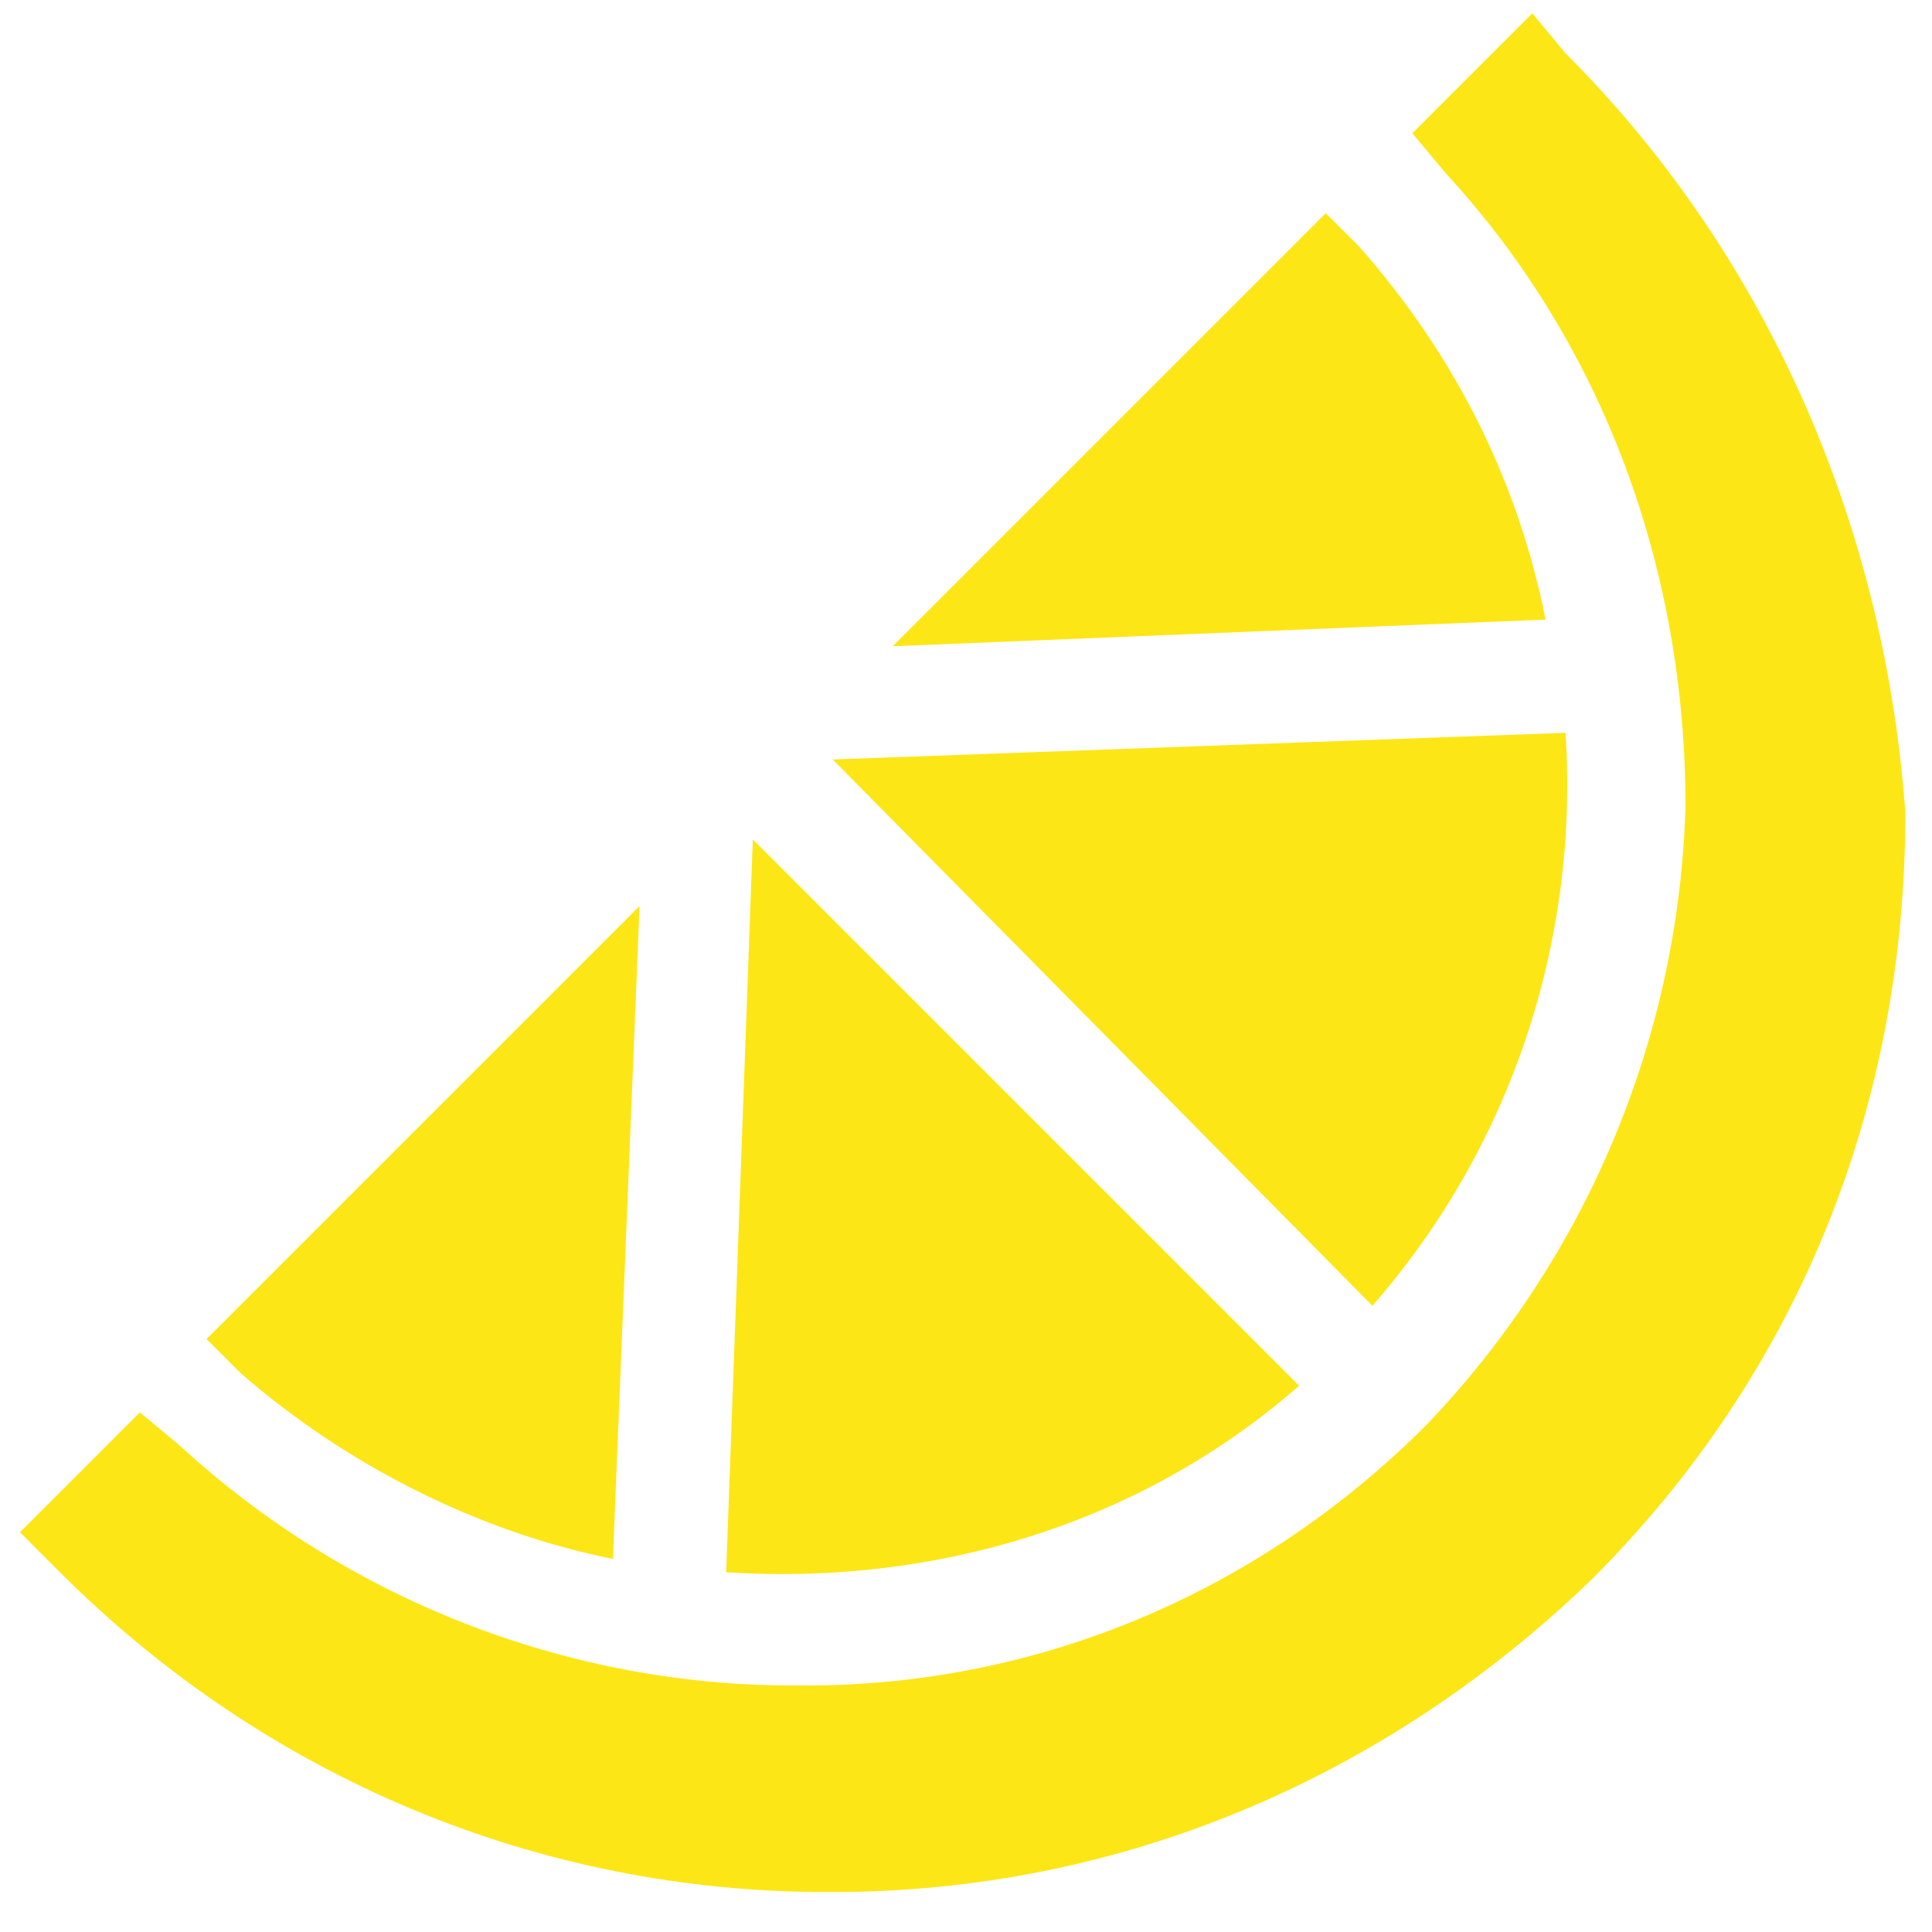 <?xml version="1.0" encoding="utf-8"?>
<!-- Generator: Adobe Illustrator 24.0.1, SVG Export Plug-In . SVG Version: 6.00 Build 0)  -->
<svg version="1.1" id="Слой_1" xmlns="http://www.w3.org/2000/svg" xmlns:xlink="http://www.w3.org/1999/xlink" x="0px" y="0px"
	 viewBox="0 0 29 29" style="enable-background:new 0 0 29 29;" xml:space="preserve">
<style type="text/css">
	.st0{fill:#FDE616;}
</style>
<path class="st0" d="M20.6,19.6c2.1-2.4,3.1-5.5,2.9-8.6l-11,0.4L20.6,19.6z"/>
<path class="st0" d="M3.1,20.1l0.5,0.5C5.2,22,7.2,23,9.2,23.4l0.4-9.8L3.1,20.1z"/>
<path class="st0" d="M10.9,23.6c3.1,0.2,6.2-0.7,8.6-2.8l-8.2-8.2L10.9,23.6z"/>
<path class="st0" d="M20.4,3.7l-0.5-0.5l-6.5,6.5l9.8-0.4C22.8,7.3,21.9,5.4,20.4,3.7z"/>
<path class="st0" d="M23.5,0.8L23,0.2l-1.8,1.8l0.5,0.6c2.4,2.6,3.6,6,3.6,9.5c-0.1,3.5-1.5,6.8-3.9,9.3c-2.5,2.5-5.8,3.9-9.3,3.9
	c-0.1,0-0.2,0-0.2,0c-3.4,0-6.7-1.3-9.2-3.6l-0.6-0.5l-1.8,1.8l0.6,0.6c3.1,3.1,7.2,4.8,11.5,4.8c0,0,0.1,0,0.1,0
	c4.3,0,8.3-1.7,11.4-4.7c3.1-3.1,4.7-7.1,4.7-11.5C28.3,8,26.6,3.9,23.5,0.8L23.5,0.8z"/>
</svg>
